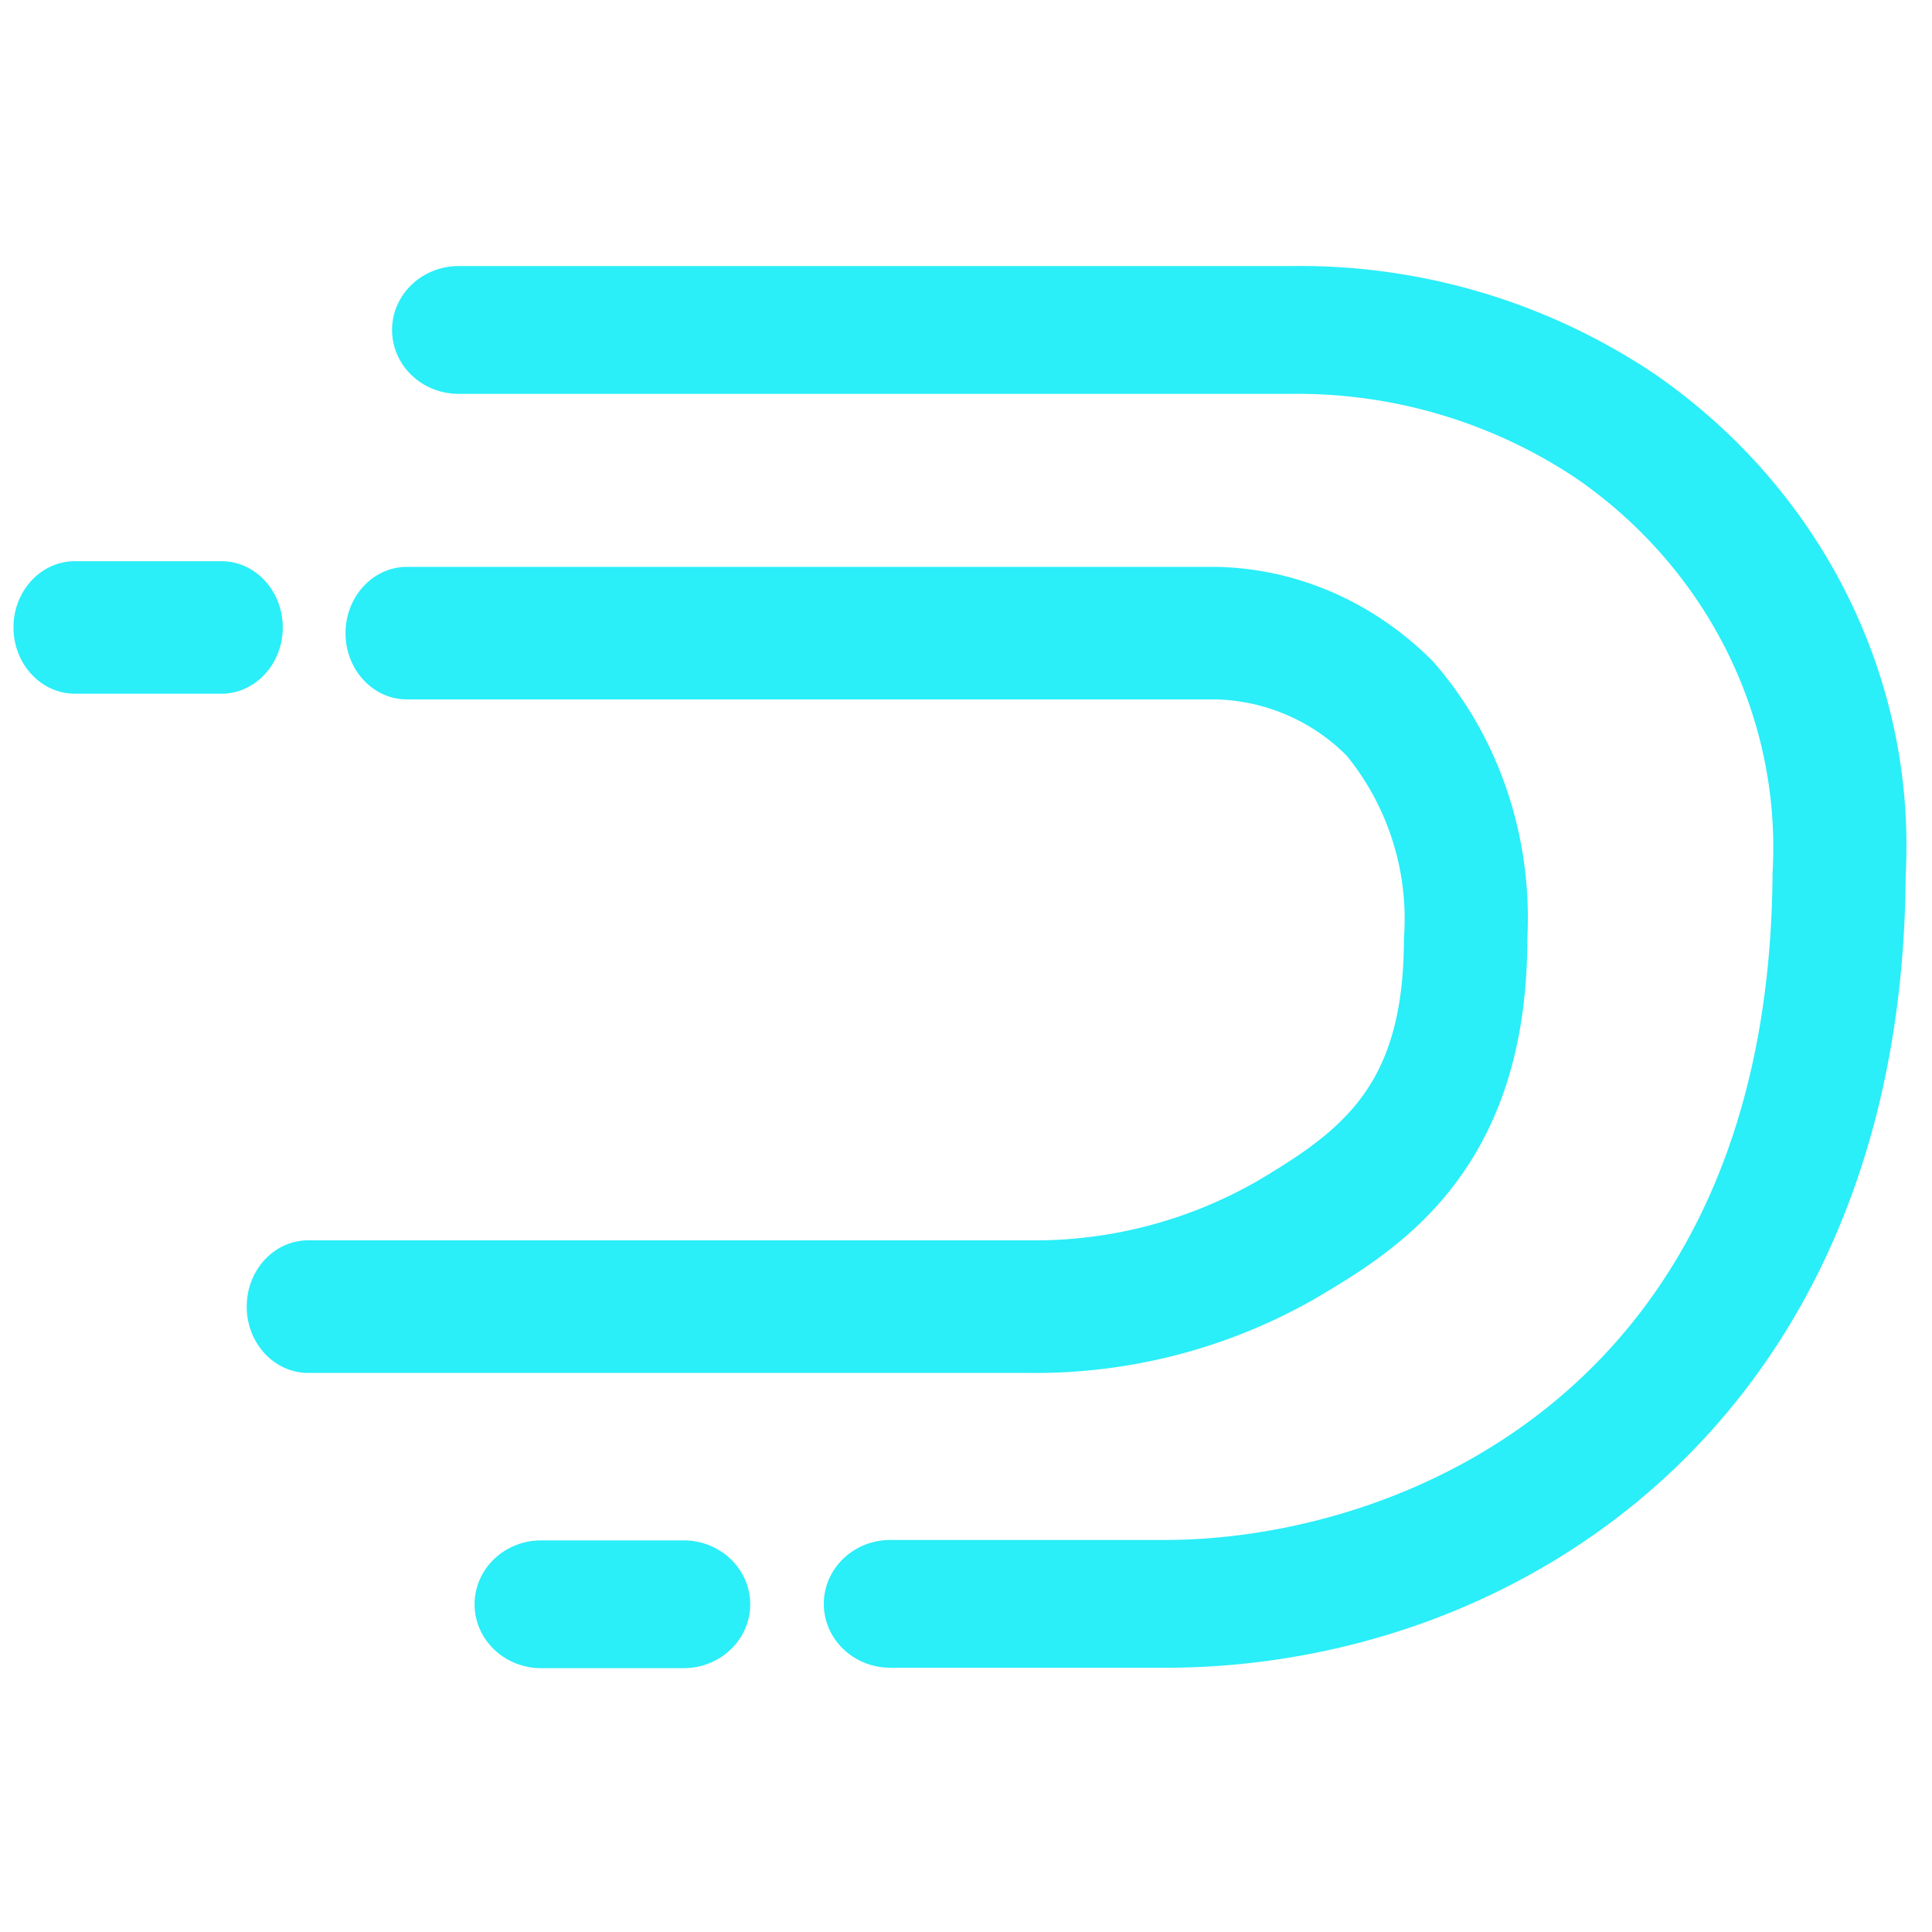 <?xml version="1.0" standalone="no"?><!DOCTYPE svg PUBLIC "-//W3C//DTD SVG 1.1//EN" "http://www.w3.org/Graphics/SVG/1.1/DTD/svg11.dtd"><svg t="1628780034413" class="icon" viewBox="0 0 1024 1024" version="1.1" xmlns="http://www.w3.org/2000/svg" p-id="22733" width="32" height="32" xmlns:xlink="http://www.w3.org/1999/xlink"><defs><style type="text/css"></style></defs><path d="M117.299 367.677H39.747c-17.987 0-32.599-15.734-32.599-35.118 0-19.4 14.612-35.118 32.599-35.118H117.299c18.007 0 32.573 15.718 32.573 35.118 0 19.384-14.566 35.118-32.573 35.118z m427.996 360.003H163.369c-18.033 0-32.599-15.759-32.599-35.154 0-19.4 14.566-35.123 32.599-35.123h381.926a236.995 236.995 0 0 0 120.586-31.13c47.196-27.868 78.223-52.035 78.223-128.84a137.001 137.001 0 0 0-30.403-96.988 101.427 101.427 0 0 0-68.675-29.732H215.736c-17.987 0-32.599-15.718-32.599-35.118s14.612-35.149 32.599-35.149h428.667c42.742 0.737 83.645 18.509 114.898 49.9 34.934 39.542 53.059 92.872 50.207 147.302 0 124.119-70.17 165.586-112.108 190.449a298.312 298.312 0 0 1-152.105 39.583z" fill="#2AEEF8" p-id="22734"></path><path d="M617.533 883.948H471.946c-19.517 0-35.302-15.16-35.302-33.884 0-18.693 15.785-33.853 35.302-33.853h145.587c118.758 0 320.317-74.547 321.951-353.398 4.828-82.043-34.186-160.748-103.485-208.906a266.281 266.281 0 0 0-152.172-45.148H243.113c-19.512 0-35.302-15.16-35.302-33.889 0-18.693 15.785-33.853 35.302-33.853h440.719a337.203 337.203 0 0 1 193.336 57.334c88.33 61.061 138.373 160.978 132.884 265.324-1.633 288.63-204.605 420.275-392.52 420.275z m-255.217 0.215h-75.469c-19.507 0-35.302-15.15-35.302-33.874 0-18.693 15.795-33.853 35.302-33.853h75.464c19.517 0 35.313 15.16 35.313 33.853 0.005 18.724-15.795 33.874-35.308 33.874z" fill="#2AEEF8" p-id="22735"></path></svg>